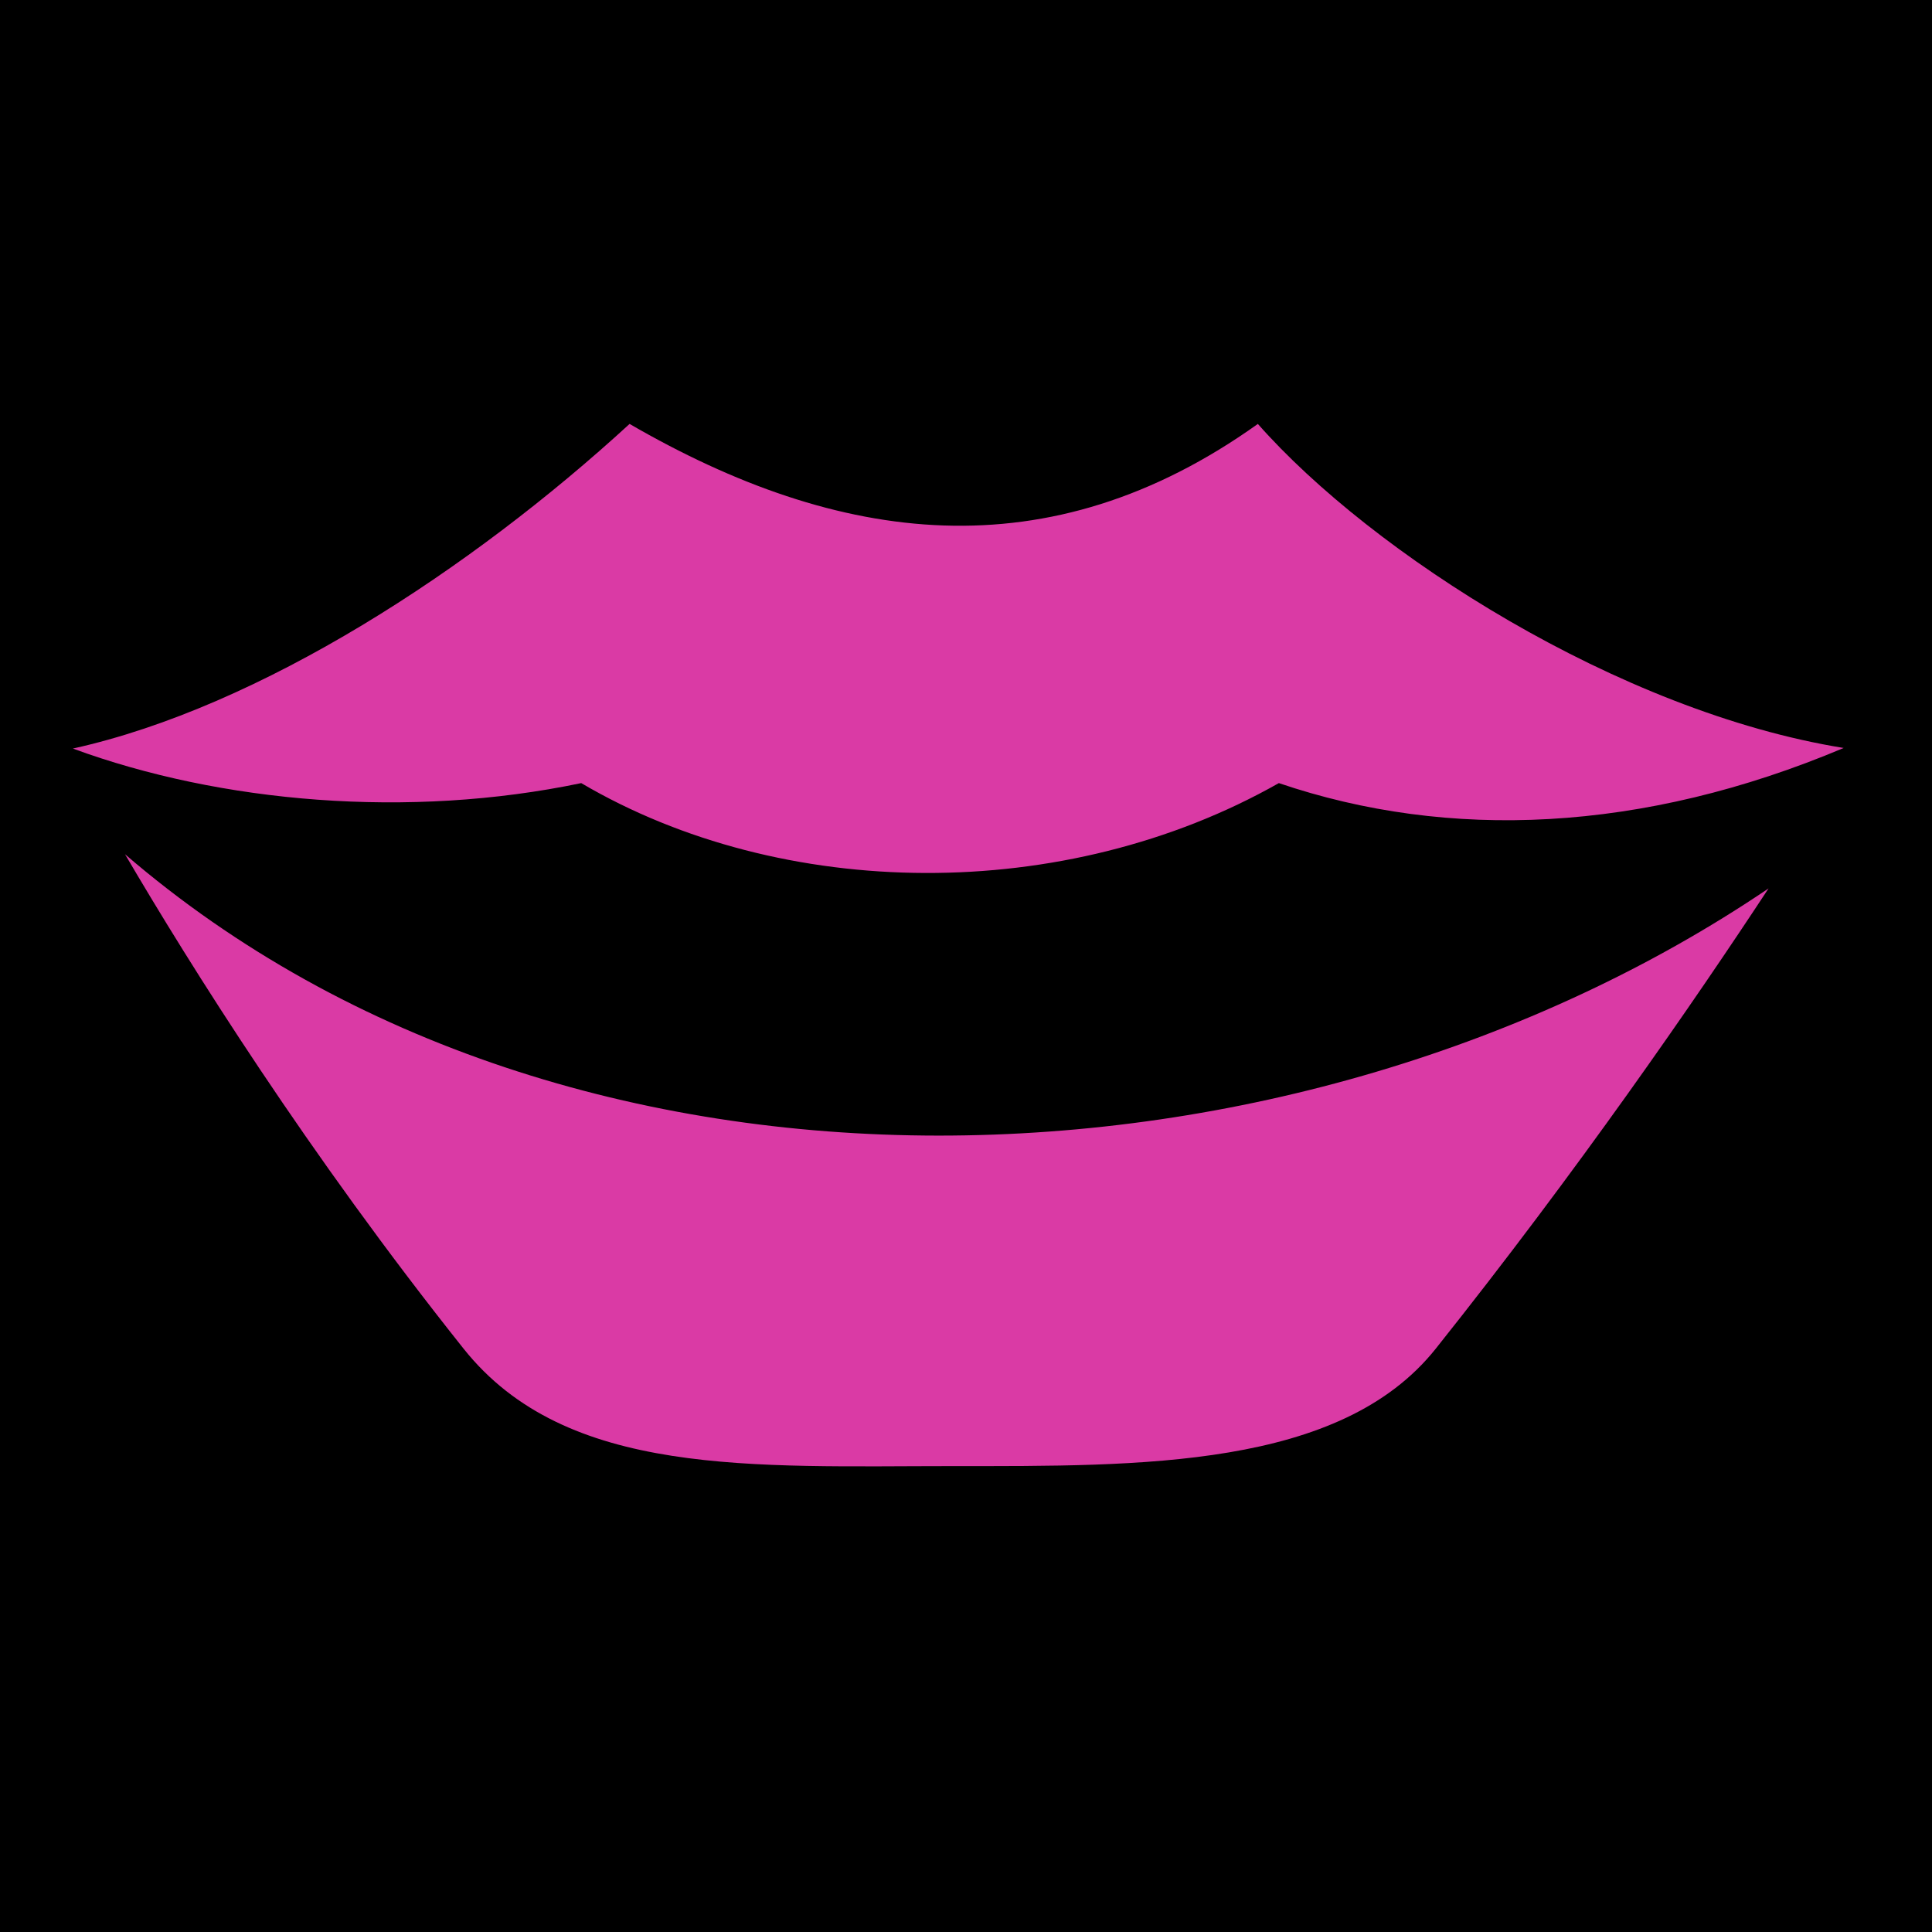 <?xml version="1.0" encoding="UTF-8" standalone="no"?>
<!DOCTYPE svg PUBLIC "-//W3C//DTD SVG 1.1//EN" "http://www.w3.org/Graphics/SVG/1.1/DTD/svg11.dtd">
<svg width="100%" height="100%" viewBox="0 0 512 512" version="1.1" xmlns="http://www.w3.org/2000/svg" xmlns:xlink="http://www.w3.org/1999/xlink" xml:space="preserve" xmlns:serif="http://www.serif.com/" style="fill-rule:evenodd;clip-rule:evenodd;stroke-linejoin:round;stroke-miterlimit:2;">
    <rect x="0" y="0" width="512" height="512" style="fill-rule:nonzero;"/>
    <path d="M166.844,112.344C124.834,150.898 69.029,187.367 19.314,198.374C58.411,212.754 108.35,217.092 154.031,207.531C207.295,238.861 282.126,239.716 338.907,207.531C383.897,222.828 435.253,220.711 488.595,198.221C429.031,188.615 363.591,146.633 333.345,112.345C277.843,151.965 222.345,144.491 166.845,112.345L166.844,112.344ZM33.124,226.374C50.454,255.946 81.591,305.622 122.874,357.438C150.114,391.626 199.48,388.531 252.844,388.531C302.142,388.531 355.134,389.237 380.469,357.439C418.193,310.089 449.059,265.296 468.686,235.439C343.812,319.969 151.913,328.619 33.124,226.376L33.124,226.374Z" style="fill:rgb(218,58,165);fill-rule:nonzero;"/>
</svg>
